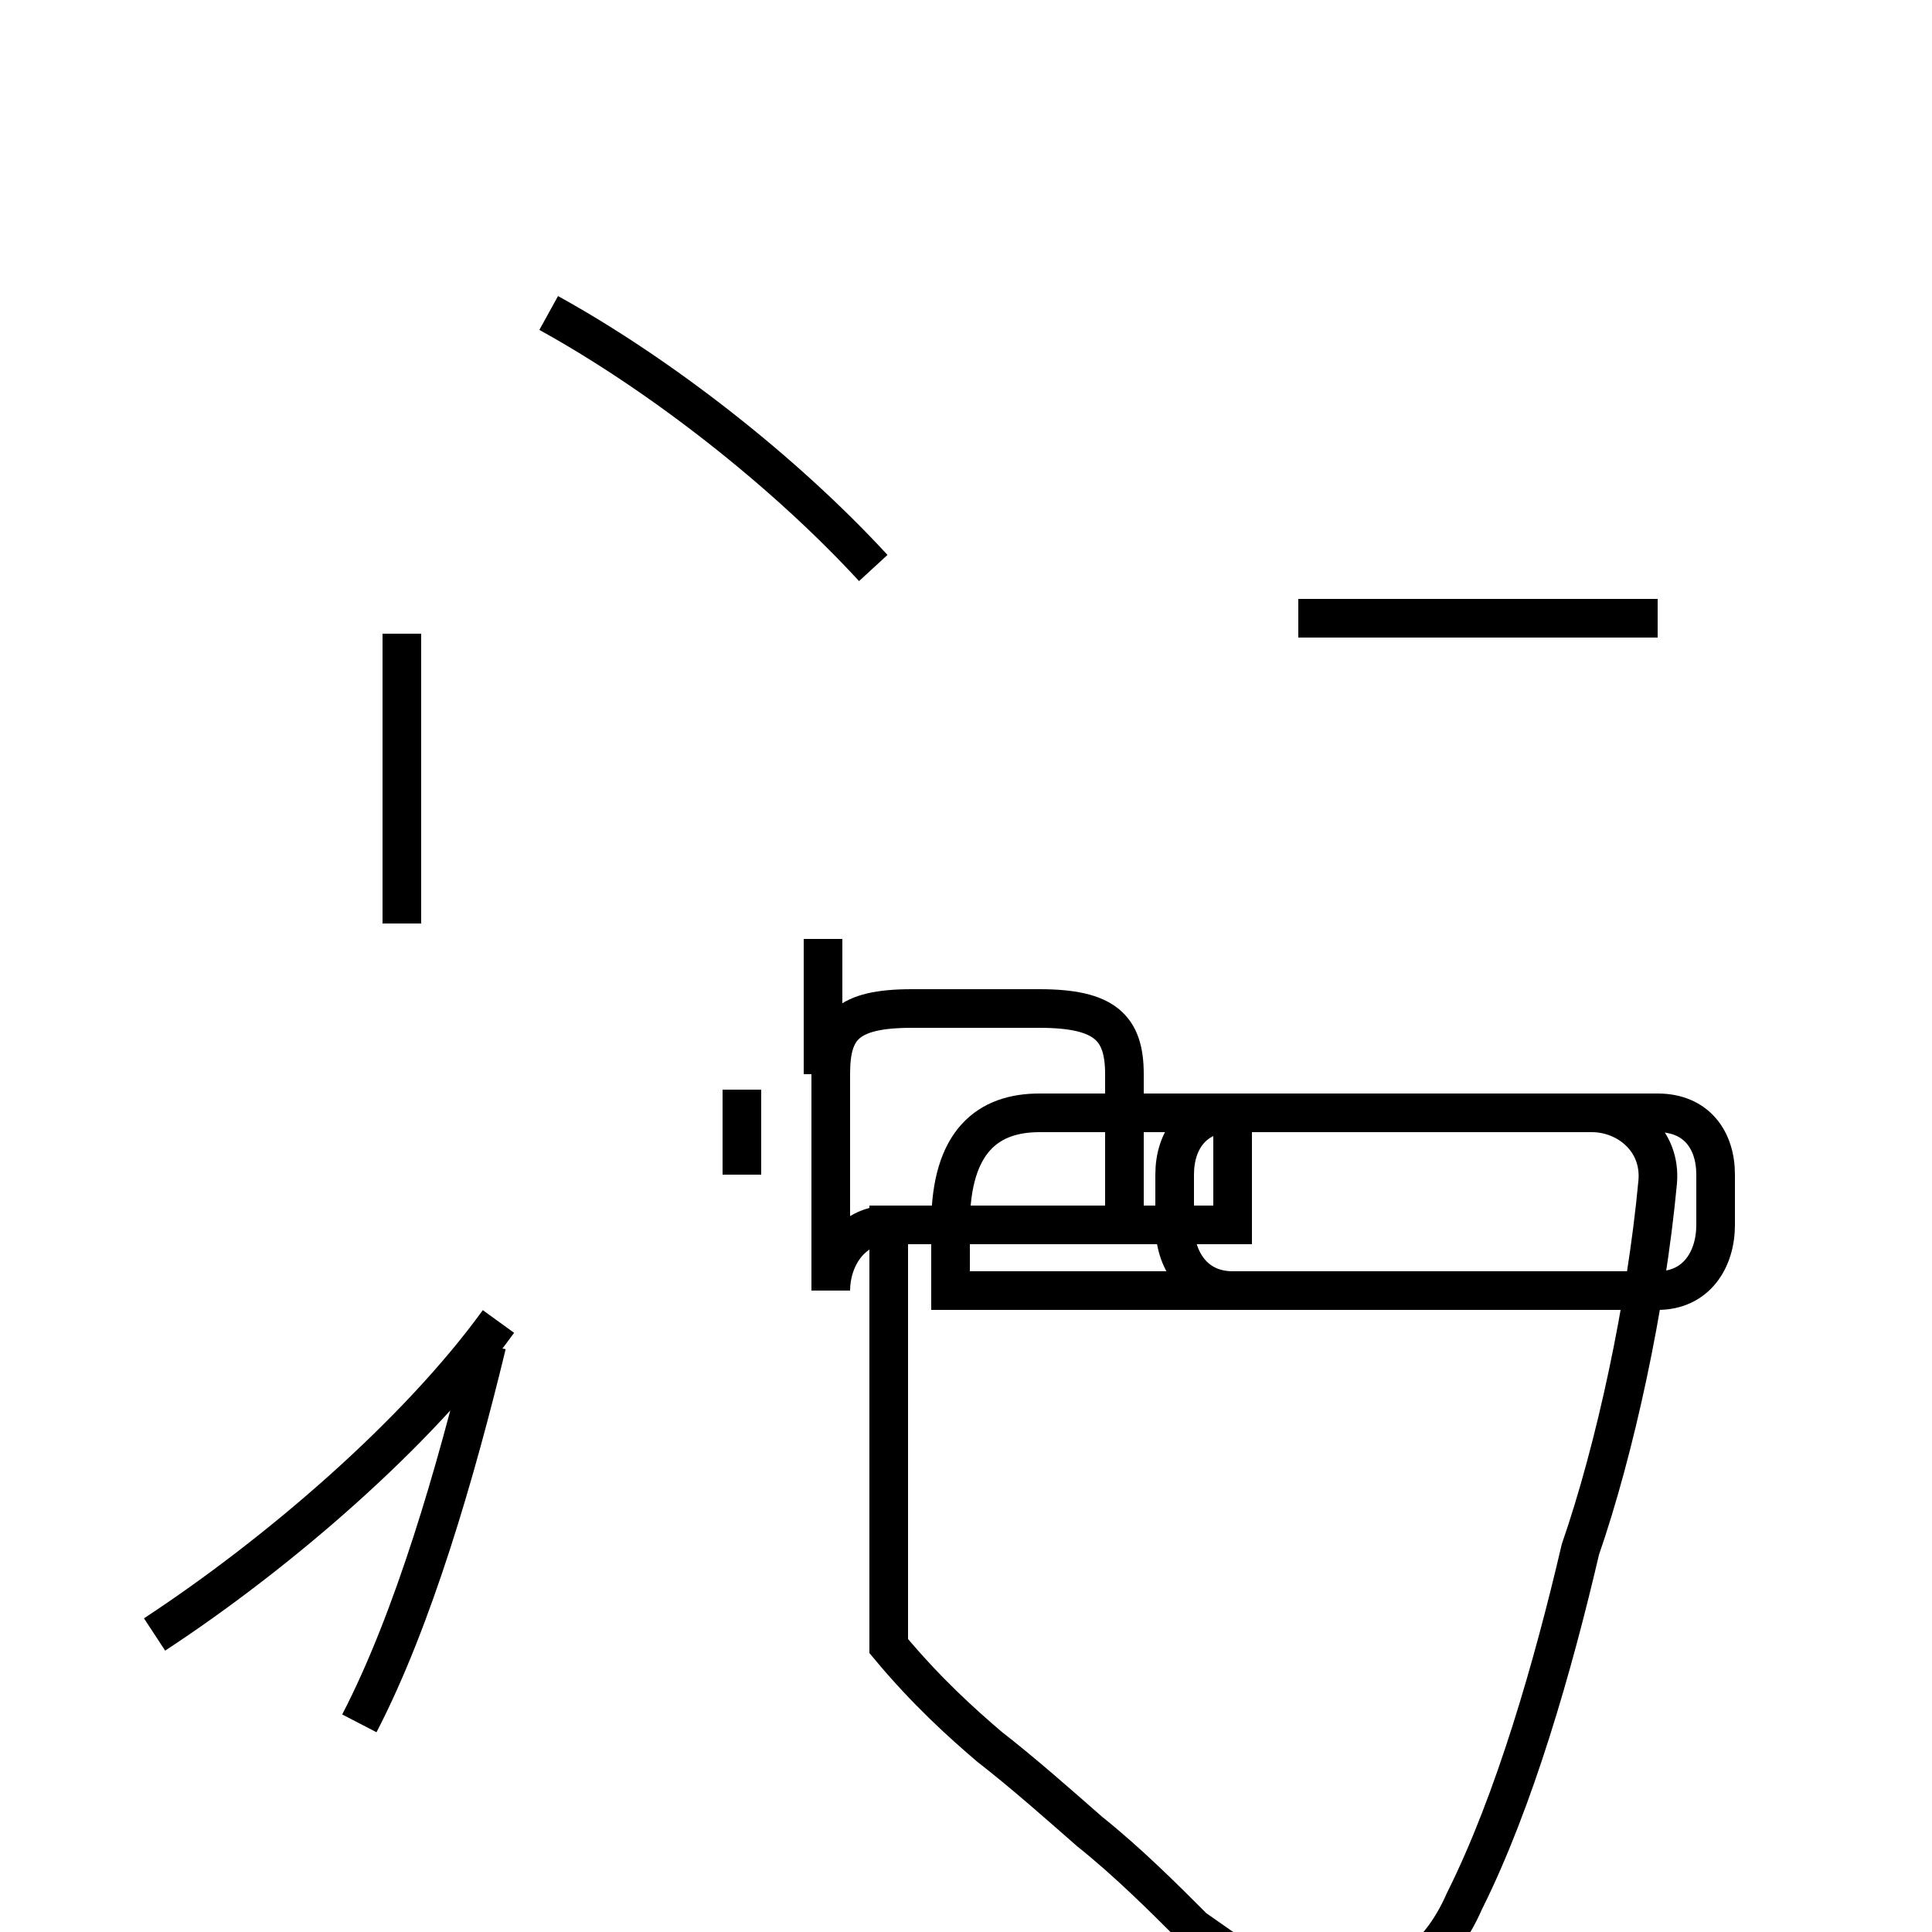 <?xml version='1.0' encoding='utf8'?>
<svg viewBox="0.0 -44.0 50.0 50.0" version="1.1" xmlns="http://www.w3.org/2000/svg">
<rect x="0.0" y="-44.0" width="50.0" height="50.0" fill="#808080" stroke="none"/>
<rect x="-1000" y="-1000" width="2000" height="2000" stroke="white" fill="white"/>
<g style="fill:none; stroke:#000000;  stroke-width:1">
<path d="M 14.2 35.9 C 17.1 34.3 20.3 31.8 22.6 29.3 M 10.4 27.6 L 10.4 20.1 M 19.2 13.6 L 19.2 15.8 M 21.3 19.7 L 21.3 16.2 M 12.6 9.2 C 11.8 5.9 10.7 2.1 9.3 -0.6 M 4.0 1.7 C 7.2 3.8 10.8 6.9 12.9 9.8 M 23.0 1.4 C 24.0 0.2 24.9 -0.6 25.6 -1.2 C 26.5 -1.9 27.4 -2.7 28.2 -3.4 C 29.2 -4.2 30.1 -5.1 30.9 -5.9 C 32.2 -6.8 33.2 -7.6 34.2 -7.6 C 36.0 -7.6 37.2 -6.8 37.9 -5.2 C 39.2 -2.6 40.2 0.9 40.9 3.9 C 41.8 6.5 42.6 10.2 42.9 13.4 C 43.0 14.5 42.1 15.2 41.2 15.2 L 31.9 15.2 C 30.9 15.2 30.4 14.5 30.4 13.6 L 30.4 12.3 C 30.4 11.4 30.9 10.6 31.9 10.6 L 42.9 10.6 C 43.9 10.6 44.4 11.4 44.4 12.3 L 44.4 13.6 C 44.4 14.5 43.9 15.2 42.9 15.2 L 31.9 15.2 C 30.9 15.2 30.4 14.5 30.4 13.6 L 30.4 12.3 C 30.4 11.4 30.9 10.6 31.9 10.6 L 33.6 10.6 C 32.6 10.6 32.1 10.6 31.1 10.6 L 26.9 10.6 C 26.0 10.6 25.5 10.6 24.6 10.6 L 24.6 12.3 C 24.6 14.5 25.6 15.2 26.9 15.2 L 31.9 15.2 L 31.9 12.3 L 23.0 12.3 C 22.0 12.3 21.5 11.4 21.5 10.6 L 21.5 12.3 L 21.5 13.6 L 21.5 15.2 L 21.5 16.2 C 21.5 17.4 21.9 17.9 23.6 17.9 L 26.9 17.9 C 28.6 17.9 29.1 17.4 29.1 16.2 L 29.1 15.2 L 29.1 12.3 L 23.0 12.3 Z M 42.9 28.0 L 33.6 28.0 " transform="scale(1, -1)" />
</g>
</svg>